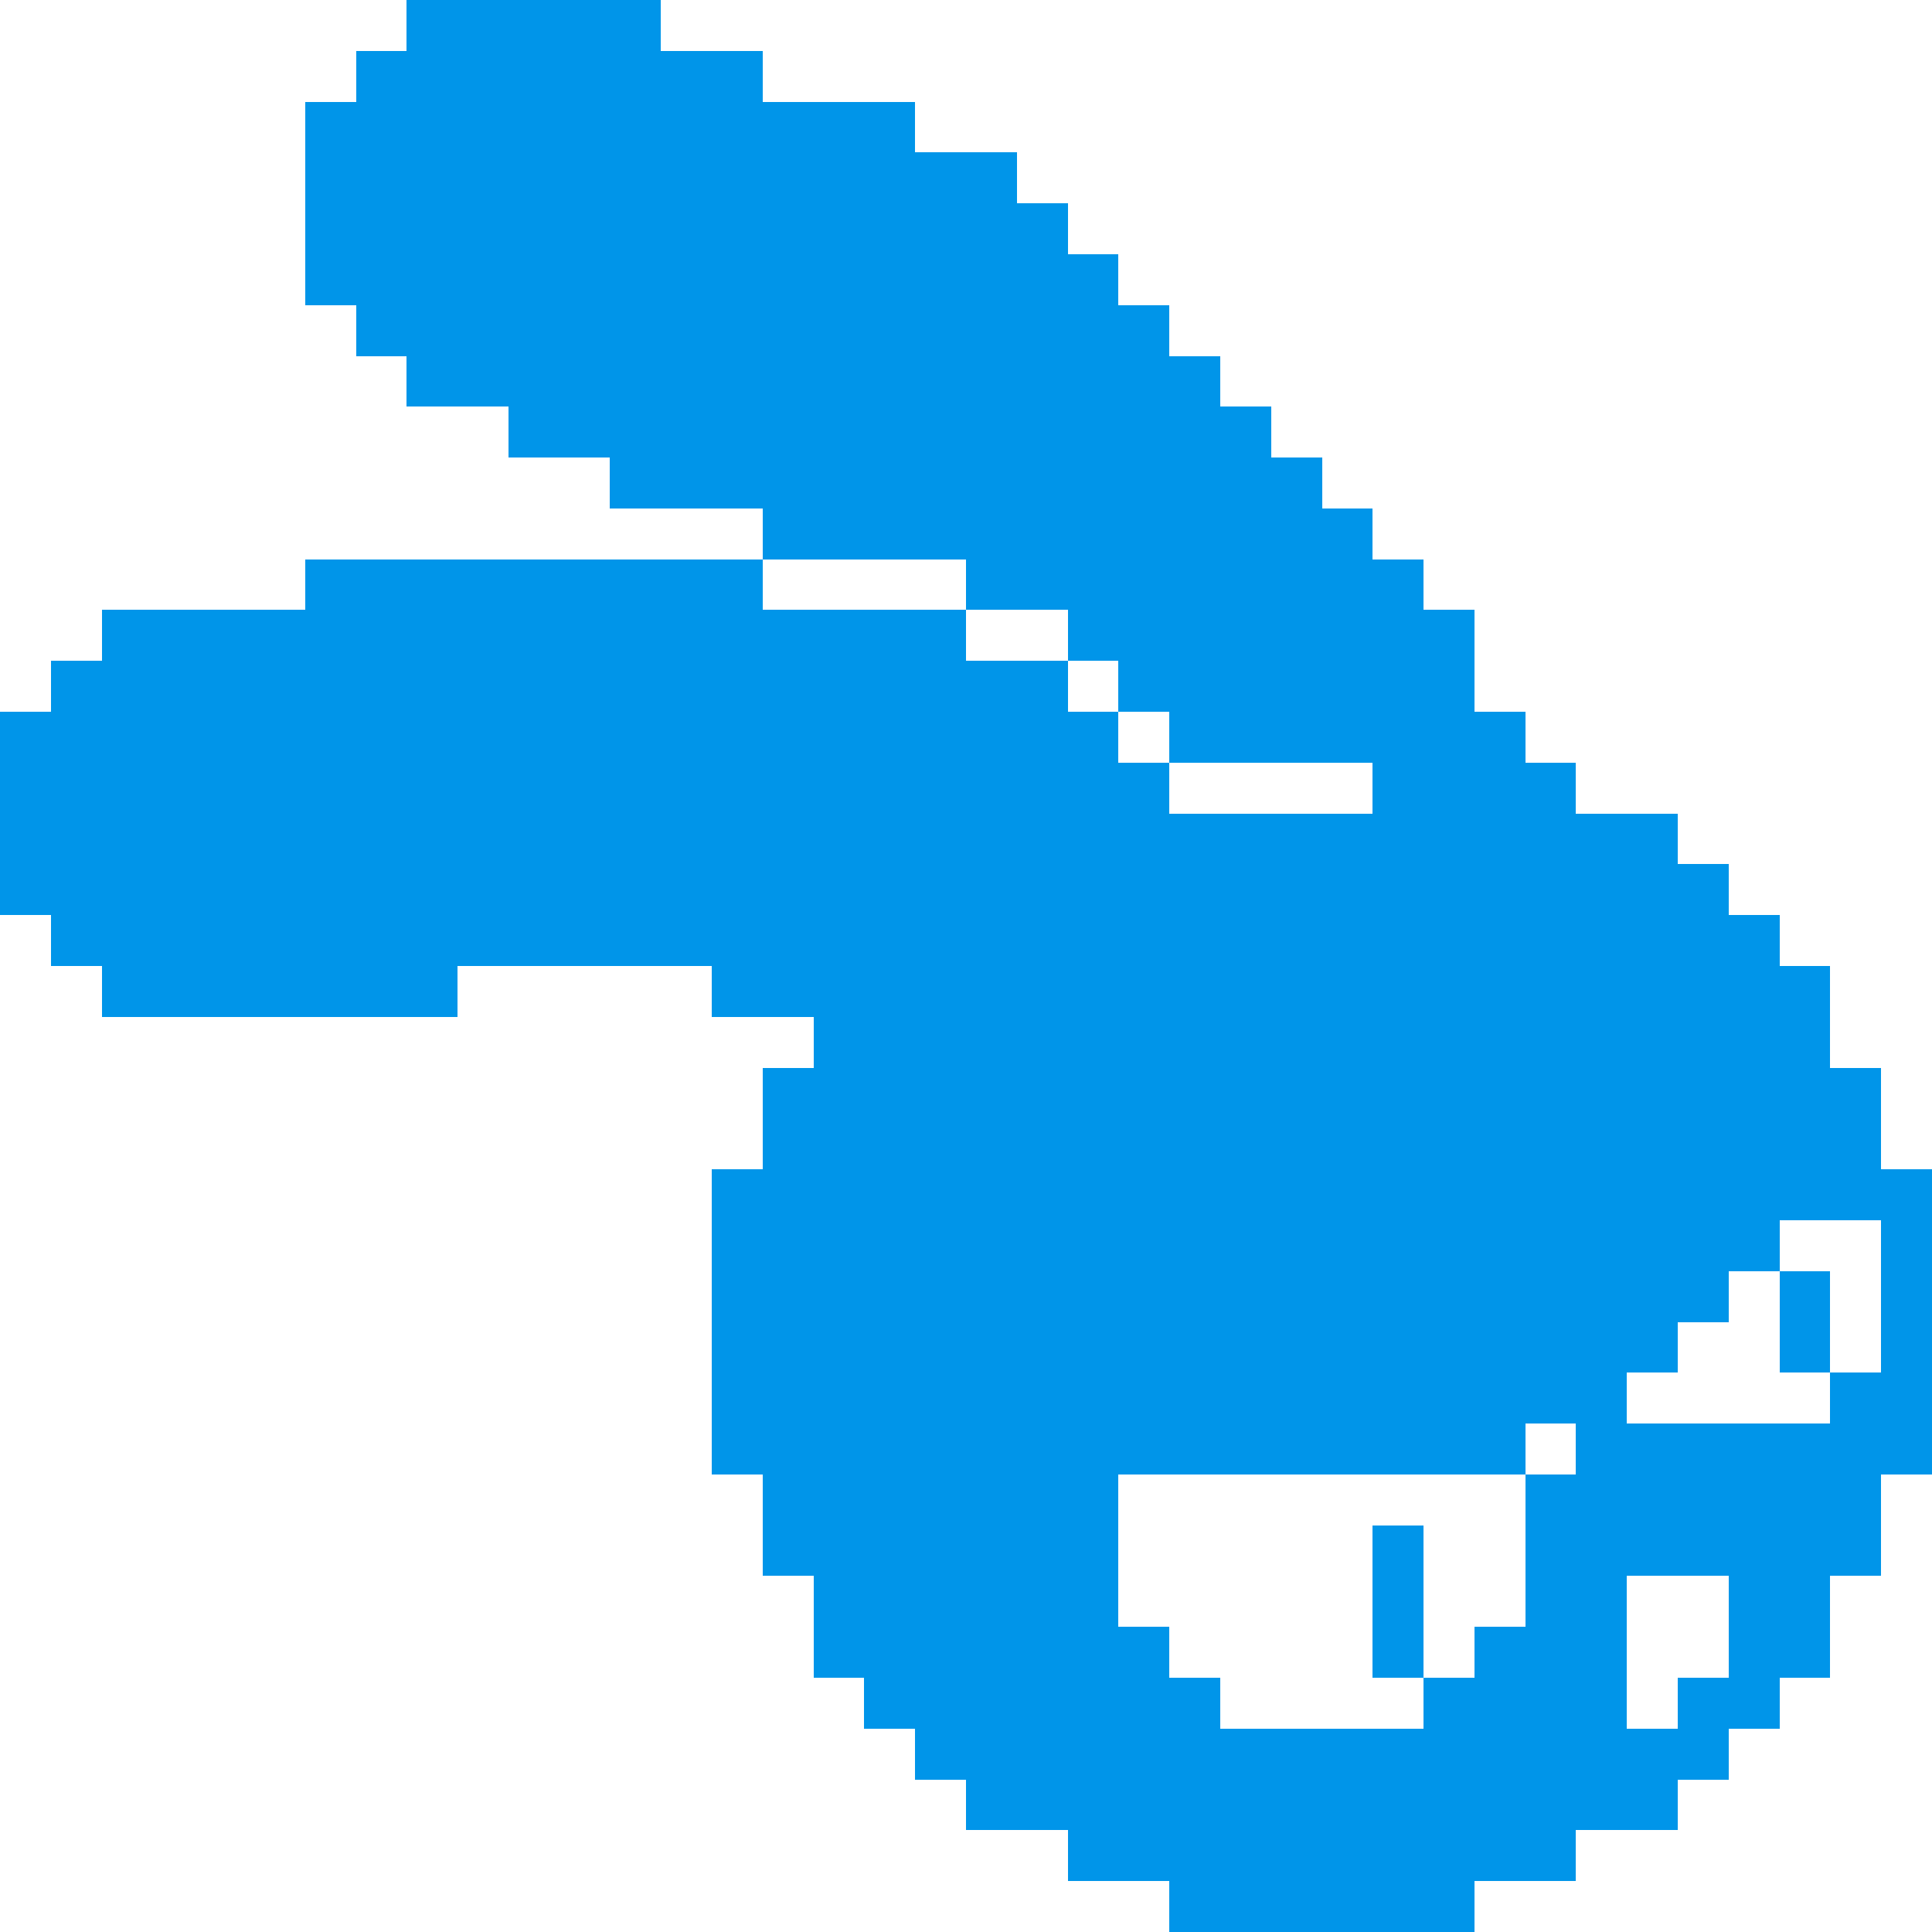 <?xml version="1.0" encoding="UTF-8" ?>
<svg version="1.1" width="38" height="38" xmlns="http://www.w3.org/2000/svg" shape-rendering="crispEdges">
<rect x="8" y="0" width="1" height="1" fill="#0095E9" />
<rect x="9" y="0" width="1" height="1" fill="#0095E9" />
<rect x="10" y="0" width="1" height="1" fill="#0095E9" />
<rect x="11" y="0" width="1" height="1" fill="#0095E9" />
<rect x="12" y="0" width="1" height="1" fill="#0095E9" />
<rect x="7" y="1" width="1" height="1" fill="#0095E9" />
<rect x="8" y="1" width="1" height="1" fill="#0095E9" />
<rect x="9" y="1" width="1" height="1" fill="#0095E9" />
<rect x="10" y="1" width="1" height="1" fill="#0095E9" />
<rect x="11" y="1" width="1" height="1" fill="#0095E9" />
<rect x="12" y="1" width="1" height="1" fill="#0095E9" />
<rect x="13" y="1" width="1" height="1" fill="#0095E9" />
<rect x="14" y="1" width="1" height="1" fill="#0095E9" />
<rect x="6" y="2" width="1" height="1" fill="#0095E9" />
<rect x="7" y="2" width="1" height="1" fill="#0095E9" />
<rect x="8" y="2" width="1" height="1" fill="#0095E9" />
<rect x="9" y="2" width="1" height="1" fill="#0095E9" />
<rect x="10" y="2" width="1" height="1" fill="#0095E9" />
<rect x="11" y="2" width="1" height="1" fill="#0095E9" />
<rect x="12" y="2" width="1" height="1" fill="#0095E9" />
<rect x="13" y="2" width="1" height="1" fill="#0095E9" />
<rect x="14" y="2" width="1" height="1" fill="#0095E9" />
<rect x="15" y="2" width="1" height="1" fill="#0095E9" />
<rect x="16" y="2" width="1" height="1" fill="#0095E9" />
<rect x="17" y="2" width="1" height="1" fill="#0095E9" />
<rect x="6" y="3" width="1" height="1" fill="#0095E9" />
<rect x="7" y="3" width="1" height="1" fill="#0095E9" />
<rect x="8" y="3" width="1" height="1" fill="#0095E9" />
<rect x="9" y="3" width="1" height="1" fill="#0095E9" />
<rect x="10" y="3" width="1" height="1" fill="#0095E9" />
<rect x="11" y="3" width="1" height="1" fill="#0095E9" />
<rect x="12" y="3" width="1" height="1" fill="#0095E9" />
<rect x="13" y="3" width="1" height="1" fill="#0095E9" />
<rect x="14" y="3" width="1" height="1" fill="#0095E9" />
<rect x="15" y="3" width="1" height="1" fill="#0095E9" />
<rect x="16" y="3" width="1" height="1" fill="#0095E9" />
<rect x="17" y="3" width="1" height="1" fill="#0095E9" />
<rect x="18" y="3" width="1" height="1" fill="#0095E9" />
<rect x="19" y="3" width="1" height="1" fill="#0095E9" />
<rect x="6" y="4" width="1" height="1" fill="#0095E9" />
<rect x="7" y="4" width="1" height="1" fill="#0095E9" />
<rect x="8" y="4" width="1" height="1" fill="#0095E9" />
<rect x="9" y="4" width="1" height="1" fill="#0095E9" />
<rect x="10" y="4" width="1" height="1" fill="#0095E9" />
<rect x="11" y="4" width="1" height="1" fill="#0095E9" />
<rect x="12" y="4" width="1" height="1" fill="#0095E9" />
<rect x="13" y="4" width="1" height="1" fill="#0095E9" />
<rect x="14" y="4" width="1" height="1" fill="#0095E9" />
<rect x="15" y="4" width="1" height="1" fill="#0095E9" />
<rect x="16" y="4" width="1" height="1" fill="#0095E9" />
<rect x="17" y="4" width="1" height="1" fill="#0095E9" />
<rect x="18" y="4" width="1" height="1" fill="#0095E9" />
<rect x="19" y="4" width="1" height="1" fill="#0095E9" />
<rect x="20" y="4" width="1" height="1" fill="#0095E9" />
<rect x="6" y="5" width="1" height="1" fill="#0095E9" />
<rect x="7" y="5" width="1" height="1" fill="#0095E9" />
<rect x="8" y="5" width="1" height="1" fill="#0095E9" />
<rect x="9" y="5" width="1" height="1" fill="#0095E9" />
<rect x="10" y="5" width="1" height="1" fill="#0095E9" />
<rect x="11" y="5" width="1" height="1" fill="#0095E9" />
<rect x="12" y="5" width="1" height="1" fill="#0095E9" />
<rect x="13" y="5" width="1" height="1" fill="#0095E9" />
<rect x="14" y="5" width="1" height="1" fill="#0095E9" />
<rect x="15" y="5" width="1" height="1" fill="#0095E9" />
<rect x="16" y="5" width="1" height="1" fill="#0095E9" />
<rect x="17" y="5" width="1" height="1" fill="#0095E9" />
<rect x="18" y="5" width="1" height="1" fill="#0095E9" />
<rect x="19" y="5" width="1" height="1" fill="#0095E9" />
<rect x="20" y="5" width="1" height="1" fill="#0095E9" />
<rect x="21" y="5" width="1" height="1" fill="#0095E9" />
<rect x="7" y="6" width="1" height="1" fill="#0095E9" />
<rect x="8" y="6" width="1" height="1" fill="#0095E9" />
<rect x="9" y="6" width="1" height="1" fill="#0095E9" />
<rect x="10" y="6" width="1" height="1" fill="#0095E9" />
<rect x="11" y="6" width="1" height="1" fill="#0095E9" />
<rect x="12" y="6" width="1" height="1" fill="#0095E9" />
<rect x="13" y="6" width="1" height="1" fill="#0095E9" />
<rect x="14" y="6" width="1" height="1" fill="#0095E9" />
<rect x="15" y="6" width="1" height="1" fill="#0095E9" />
<rect x="16" y="6" width="1" height="1" fill="#0095E9" />
<rect x="17" y="6" width="1" height="1" fill="#0095E9" />
<rect x="18" y="6" width="1" height="1" fill="#0095E9" />
<rect x="19" y="6" width="1" height="1" fill="#0095E9" />
<rect x="20" y="6" width="1" height="1" fill="#0095E9" />
<rect x="21" y="6" width="1" height="1" fill="#0095E9" />
<rect x="22" y="6" width="1" height="1" fill="#0095E9" />
<rect x="8" y="7" width="1" height="1" fill="#0095E9" />
<rect x="9" y="7" width="1" height="1" fill="#0095E9" />
<rect x="10" y="7" width="1" height="1" fill="#0095E9" />
<rect x="11" y="7" width="1" height="1" fill="#0095E9" />
<rect x="12" y="7" width="1" height="1" fill="#0095E9" />
<rect x="13" y="7" width="1" height="1" fill="#0095E9" />
<rect x="14" y="7" width="1" height="1" fill="#0095E9" />
<rect x="15" y="7" width="1" height="1" fill="#0095E9" />
<rect x="16" y="7" width="1" height="1" fill="#0095E9" />
<rect x="17" y="7" width="1" height="1" fill="#0095E9" />
<rect x="18" y="7" width="1" height="1" fill="#0095E9" />
<rect x="19" y="7" width="1" height="1" fill="#0095E9" />
<rect x="20" y="7" width="1" height="1" fill="#0095E9" />
<rect x="21" y="7" width="1" height="1" fill="#0095E9" />
<rect x="22" y="7" width="1" height="1" fill="#0095E9" />
<rect x="23" y="7" width="1" height="1" fill="#0095E9" />
<rect x="10" y="8" width="1" height="1" fill="#0095E9" />
<rect x="11" y="8" width="1" height="1" fill="#0095E9" />
<rect x="12" y="8" width="1" height="1" fill="#0095E9" />
<rect x="13" y="8" width="1" height="1" fill="#0095E9" />
<rect x="14" y="8" width="1" height="1" fill="#0095E9" />
<rect x="15" y="8" width="1" height="1" fill="#0095E9" />
<rect x="16" y="8" width="1" height="1" fill="#0095E9" />
<rect x="17" y="8" width="1" height="1" fill="#0095E9" />
<rect x="18" y="8" width="1" height="1" fill="#0095E9" />
<rect x="19" y="8" width="1" height="1" fill="#0095E9" />
<rect x="20" y="8" width="1" height="1" fill="#0095E9" />
<rect x="21" y="8" width="1" height="1" fill="#0095E9" />
<rect x="22" y="8" width="1" height="1" fill="#0095E9" />
<rect x="23" y="8" width="1" height="1" fill="#0095E9" />
<rect x="24" y="8" width="1" height="1" fill="#0095E9" />
<rect x="12" y="9" width="1" height="1" fill="#0095E9" />
<rect x="13" y="9" width="1" height="1" fill="#0095E9" />
<rect x="14" y="9" width="1" height="1" fill="#0095E9" />
<rect x="15" y="9" width="1" height="1" fill="#0095E9" />
<rect x="16" y="9" width="1" height="1" fill="#0095E9" />
<rect x="17" y="9" width="1" height="1" fill="#0095E9" />
<rect x="18" y="9" width="1" height="1" fill="#0095E9" />
<rect x="19" y="9" width="1" height="1" fill="#0095E9" />
<rect x="20" y="9" width="1" height="1" fill="#0095E9" />
<rect x="21" y="9" width="1" height="1" fill="#0095E9" />
<rect x="22" y="9" width="1" height="1" fill="#0095E9" />
<rect x="23" y="9" width="1" height="1" fill="#0095E9" />
<rect x="24" y="9" width="1" height="1" fill="#0095E9" />
<rect x="25" y="9" width="1" height="1" fill="#0095E9" />
<rect x="15" y="10" width="1" height="1" fill="#0095E9" />
<rect x="16" y="10" width="1" height="1" fill="#0095E9" />
<rect x="17" y="10" width="1" height="1" fill="#0095E9" />
<rect x="18" y="10" width="1" height="1" fill="#0095E9" />
<rect x="19" y="10" width="1" height="1" fill="#0095E9" />
<rect x="20" y="10" width="1" height="1" fill="#0095E9" />
<rect x="21" y="10" width="1" height="1" fill="#0095E9" />
<rect x="22" y="10" width="1" height="1" fill="#0095E9" />
<rect x="23" y="10" width="1" height="1" fill="#0095E9" />
<rect x="24" y="10" width="1" height="1" fill="#0095E9" />
<rect x="25" y="10" width="1" height="1" fill="#0095E9" />
<rect x="26" y="10" width="1" height="1" fill="#0095E9" />
<rect x="6" y="11" width="1" height="1" fill="#0095E9" />
<rect x="7" y="11" width="1" height="1" fill="#0095E9" />
<rect x="8" y="11" width="1" height="1" fill="#0095E9" />
<rect x="9" y="11" width="1" height="1" fill="#0095E9" />
<rect x="10" y="11" width="1" height="1" fill="#0095E9" />
<rect x="11" y="11" width="1" height="1" fill="#0095E9" />
<rect x="12" y="11" width="1" height="1" fill="#0095E9" />
<rect x="13" y="11" width="1" height="1" fill="#0095E9" />
<rect x="14" y="11" width="1" height="1" fill="#0095E9" />
<rect x="19" y="11" width="1" height="1" fill="#0095E9" />
<rect x="20" y="11" width="1" height="1" fill="#0095E9" />
<rect x="21" y="11" width="1" height="1" fill="#0095E9" />
<rect x="22" y="11" width="1" height="1" fill="#0095E9" />
<rect x="23" y="11" width="1" height="1" fill="#0095E9" />
<rect x="24" y="11" width="1" height="1" fill="#0095E9" />
<rect x="25" y="11" width="1" height="1" fill="#0095E9" />
<rect x="26" y="11" width="1" height="1" fill="#0095E9" />
<rect x="27" y="11" width="1" height="1" fill="#0095E9" />
<rect x="2" y="12" width="1" height="1" fill="#0095E9" />
<rect x="3" y="12" width="1" height="1" fill="#0095E9" />
<rect x="4" y="12" width="1" height="1" fill="#0095E9" />
<rect x="5" y="12" width="1" height="1" fill="#0095E9" />
<rect x="6" y="12" width="1" height="1" fill="#0095E9" />
<rect x="7" y="12" width="1" height="1" fill="#0095E9" />
<rect x="8" y="12" width="1" height="1" fill="#0095E9" />
<rect x="9" y="12" width="1" height="1" fill="#0095E9" />
<rect x="10" y="12" width="1" height="1" fill="#0095E9" />
<rect x="11" y="12" width="1" height="1" fill="#0095E9" />
<rect x="12" y="12" width="1" height="1" fill="#0095E9" />
<rect x="13" y="12" width="1" height="1" fill="#0095E9" />
<rect x="14" y="12" width="1" height="1" fill="#0095E9" />
<rect x="15" y="12" width="1" height="1" fill="#0095E9" />
<rect x="16" y="12" width="1" height="1" fill="#0095E9" />
<rect x="17" y="12" width="1" height="1" fill="#0095E9" />
<rect x="18" y="12" width="1" height="1" fill="#0095E9" />
<rect x="21" y="12" width="1" height="1" fill="#0095E9" />
<rect x="22" y="12" width="1" height="1" fill="#0095E9" />
<rect x="23" y="12" width="1" height="1" fill="#0095E9" />
<rect x="24" y="12" width="1" height="1" fill="#0095E9" />
<rect x="25" y="12" width="1" height="1" fill="#0095E9" />
<rect x="26" y="12" width="1" height="1" fill="#0095E9" />
<rect x="27" y="12" width="1" height="1" fill="#0095E9" />
<rect x="28" y="12" width="1" height="1" fill="#0095E9" />
<rect x="1" y="13" width="1" height="1" fill="#0095E9" />
<rect x="2" y="13" width="1" height="1" fill="#0095E9" />
<rect x="3" y="13" width="1" height="1" fill="#0095E9" />
<rect x="4" y="13" width="1" height="1" fill="#0095E9" />
<rect x="5" y="13" width="1" height="1" fill="#0095E9" />
<rect x="6" y="13" width="1" height="1" fill="#0095E9" />
<rect x="7" y="13" width="1" height="1" fill="#0095E9" />
<rect x="8" y="13" width="1" height="1" fill="#0095E9" />
<rect x="9" y="13" width="1" height="1" fill="#0095E9" />
<rect x="10" y="13" width="1" height="1" fill="#0095E9" />
<rect x="11" y="13" width="1" height="1" fill="#0095E9" />
<rect x="12" y="13" width="1" height="1" fill="#0095E9" />
<rect x="13" y="13" width="1" height="1" fill="#0095E9" />
<rect x="14" y="13" width="1" height="1" fill="#0095E9" />
<rect x="15" y="13" width="1" height="1" fill="#0095E9" />
<rect x="16" y="13" width="1" height="1" fill="#0095E9" />
<rect x="17" y="13" width="1" height="1" fill="#0095E9" />
<rect x="18" y="13" width="1" height="1" fill="#0095E9" />
<rect x="19" y="13" width="1" height="1" fill="#0095E9" />
<rect x="20" y="13" width="1" height="1" fill="#0095E9" />
<rect x="22" y="13" width="1" height="1" fill="#0095E9" />
<rect x="23" y="13" width="1" height="1" fill="#0095E9" />
<rect x="24" y="13" width="1" height="1" fill="#0095E9" />
<rect x="25" y="13" width="1" height="1" fill="#0095E9" />
<rect x="26" y="13" width="1" height="1" fill="#0095E9" />
<rect x="27" y="13" width="1" height="1" fill="#0095E9" />
<rect x="28" y="13" width="1" height="1" fill="#0095E9" />
<rect x="0" y="14" width="1" height="1" fill="#0095E9" />
<rect x="1" y="14" width="1" height="1" fill="#0095E9" />
<rect x="2" y="14" width="1" height="1" fill="#0095E9" />
<rect x="3" y="14" width="1" height="1" fill="#0095E9" />
<rect x="4" y="14" width="1" height="1" fill="#0095E9" />
<rect x="5" y="14" width="1" height="1" fill="#0095E9" />
<rect x="6" y="14" width="1" height="1" fill="#0095E9" />
<rect x="7" y="14" width="1" height="1" fill="#0095E9" />
<rect x="8" y="14" width="1" height="1" fill="#0095E9" />
<rect x="9" y="14" width="1" height="1" fill="#0095E9" />
<rect x="10" y="14" width="1" height="1" fill="#0095E9" />
<rect x="11" y="14" width="1" height="1" fill="#0095E9" />
<rect x="12" y="14" width="1" height="1" fill="#0095E9" />
<rect x="13" y="14" width="1" height="1" fill="#0095E9" />
<rect x="14" y="14" width="1" height="1" fill="#0095E9" />
<rect x="15" y="14" width="1" height="1" fill="#0095E9" />
<rect x="16" y="14" width="1" height="1" fill="#0095E9" />
<rect x="17" y="14" width="1" height="1" fill="#0095E9" />
<rect x="18" y="14" width="1" height="1" fill="#0095E9" />
<rect x="19" y="14" width="1" height="1" fill="#0095E9" />
<rect x="20" y="14" width="1" height="1" fill="#0095E9" />
<rect x="21" y="14" width="1" height="1" fill="#0095E9" />
<rect x="23" y="14" width="1" height="1" fill="#0095E9" />
<rect x="24" y="14" width="1" height="1" fill="#0095E9" />
<rect x="25" y="14" width="1" height="1" fill="#0095E9" />
<rect x="26" y="14" width="1" height="1" fill="#0095E9" />
<rect x="27" y="14" width="1" height="1" fill="#0095E9" />
<rect x="28" y="14" width="1" height="1" fill="#0095E9" />
<rect x="29" y="14" width="1" height="1" fill="#0095E9" />
<rect x="0" y="15" width="1" height="1" fill="#0095E9" />
<rect x="1" y="15" width="1" height="1" fill="#0095E9" />
<rect x="2" y="15" width="1" height="1" fill="#0095E9" />
<rect x="3" y="15" width="1" height="1" fill="#0095E9" />
<rect x="4" y="15" width="1" height="1" fill="#0095E9" />
<rect x="5" y="15" width="1" height="1" fill="#0095E9" />
<rect x="6" y="15" width="1" height="1" fill="#0095E9" />
<rect x="7" y="15" width="1" height="1" fill="#0095E9" />
<rect x="8" y="15" width="1" height="1" fill="#0095E9" />
<rect x="9" y="15" width="1" height="1" fill="#0095E9" />
<rect x="10" y="15" width="1" height="1" fill="#0095E9" />
<rect x="11" y="15" width="1" height="1" fill="#0095E9" />
<rect x="12" y="15" width="1" height="1" fill="#0095E9" />
<rect x="13" y="15" width="1" height="1" fill="#0095E9" />
<rect x="14" y="15" width="1" height="1" fill="#0095E9" />
<rect x="15" y="15" width="1" height="1" fill="#0095E9" />
<rect x="16" y="15" width="1" height="1" fill="#0095E9" />
<rect x="17" y="15" width="1" height="1" fill="#0095E9" />
<rect x="18" y="15" width="1" height="1" fill="#0095E9" />
<rect x="19" y="15" width="1" height="1" fill="#0095E9" />
<rect x="20" y="15" width="1" height="1" fill="#0095E9" />
<rect x="21" y="15" width="1" height="1" fill="#0095E9" />
<rect x="22" y="15" width="1" height="1" fill="#0095E9" />
<rect x="27" y="15" width="1" height="1" fill="#0095E9" />
<rect x="28" y="15" width="1" height="1" fill="#0095E9" />
<rect x="29" y="15" width="1" height="1" fill="#0095E9" />
<rect x="30" y="15" width="1" height="1" fill="#0095E9" />
<rect x="0" y="16" width="1" height="1" fill="#0095E9" />
<rect x="1" y="16" width="1" height="1" fill="#0095E9" />
<rect x="2" y="16" width="1" height="1" fill="#0095E9" />
<rect x="3" y="16" width="1" height="1" fill="#0095E9" />
<rect x="4" y="16" width="1" height="1" fill="#0095E9" />
<rect x="5" y="16" width="1" height="1" fill="#0095E9" />
<rect x="6" y="16" width="1" height="1" fill="#0095E9" />
<rect x="7" y="16" width="1" height="1" fill="#0095E9" />
<rect x="8" y="16" width="1" height="1" fill="#0095E9" />
<rect x="9" y="16" width="1" height="1" fill="#0095E9" />
<rect x="10" y="16" width="1" height="1" fill="#0095E9" />
<rect x="11" y="16" width="1" height="1" fill="#0095E9" />
<rect x="12" y="16" width="1" height="1" fill="#0095E9" />
<rect x="13" y="16" width="1" height="1" fill="#0095E9" />
<rect x="14" y="16" width="1" height="1" fill="#0095E9" />
<rect x="15" y="16" width="1" height="1" fill="#0095E9" />
<rect x="16" y="16" width="1" height="1" fill="#0095E9" />
<rect x="17" y="16" width="1" height="1" fill="#0095E9" />
<rect x="18" y="16" width="1" height="1" fill="#0095E9" />
<rect x="19" y="16" width="1" height="1" fill="#0095E9" />
<rect x="20" y="16" width="1" height="1" fill="#0095E9" />
<rect x="21" y="16" width="1" height="1" fill="#0095E9" />
<rect x="22" y="16" width="1" height="1" fill="#0095E9" />
<rect x="23" y="16" width="1" height="1" fill="#0095E9" />
<rect x="24" y="16" width="1" height="1" fill="#0095E9" />
<rect x="25" y="16" width="1" height="1" fill="#0095E9" />
<rect x="26" y="16" width="1" height="1" fill="#0095E9" />
<rect x="27" y="16" width="1" height="1" fill="#0095E9" />
<rect x="28" y="16" width="1" height="1" fill="#0095E9" />
<rect x="29" y="16" width="1" height="1" fill="#0095E9" />
<rect x="30" y="16" width="1" height="1" fill="#0095E9" />
<rect x="31" y="16" width="1" height="1" fill="#0095E9" />
<rect x="32" y="16" width="1" height="1" fill="#0095E9" />
<rect x="0" y="17" width="1" height="1" fill="#0095E9" />
<rect x="1" y="17" width="1" height="1" fill="#0095E9" />
<rect x="2" y="17" width="1" height="1" fill="#0095E9" />
<rect x="3" y="17" width="1" height="1" fill="#0095E9" />
<rect x="4" y="17" width="1" height="1" fill="#0095E9" />
<rect x="5" y="17" width="1" height="1" fill="#0095E9" />
<rect x="6" y="17" width="1" height="1" fill="#0095E9" />
<rect x="7" y="17" width="1" height="1" fill="#0095E9" />
<rect x="8" y="17" width="1" height="1" fill="#0095E9" />
<rect x="9" y="17" width="1" height="1" fill="#0095E9" />
<rect x="10" y="17" width="1" height="1" fill="#0095E9" />
<rect x="11" y="17" width="1" height="1" fill="#0095E9" />
<rect x="12" y="17" width="1" height="1" fill="#0095E9" />
<rect x="13" y="17" width="1" height="1" fill="#0095E9" />
<rect x="14" y="17" width="1" height="1" fill="#0095E9" />
<rect x="15" y="17" width="1" height="1" fill="#0095E9" />
<rect x="16" y="17" width="1" height="1" fill="#0095E9" />
<rect x="17" y="17" width="1" height="1" fill="#0095E9" />
<rect x="18" y="17" width="1" height="1" fill="#0095E9" />
<rect x="19" y="17" width="1" height="1" fill="#0095E9" />
<rect x="20" y="17" width="1" height="1" fill="#0095E9" />
<rect x="21" y="17" width="1" height="1" fill="#0095E9" />
<rect x="22" y="17" width="1" height="1" fill="#0095E9" />
<rect x="23" y="17" width="1" height="1" fill="#0095E9" />
<rect x="24" y="17" width="1" height="1" fill="#0095E9" />
<rect x="25" y="17" width="1" height="1" fill="#0095E9" />
<rect x="26" y="17" width="1" height="1" fill="#0095E9" />
<rect x="27" y="17" width="1" height="1" fill="#0095E9" />
<rect x="28" y="17" width="1" height="1" fill="#0095E9" />
<rect x="29" y="17" width="1" height="1" fill="#0095E9" />
<rect x="30" y="17" width="1" height="1" fill="#0095E9" />
<rect x="31" y="17" width="1" height="1" fill="#0095E9" />
<rect x="32" y="17" width="1" height="1" fill="#0095E9" />
<rect x="33" y="17" width="1" height="1" fill="#0095E9" />
<rect x="1" y="18" width="1" height="1" fill="#0095E9" />
<rect x="2" y="18" width="1" height="1" fill="#0095E9" />
<rect x="3" y="18" width="1" height="1" fill="#0095E9" />
<rect x="4" y="18" width="1" height="1" fill="#0095E9" />
<rect x="5" y="18" width="1" height="1" fill="#0095E9" />
<rect x="6" y="18" width="1" height="1" fill="#0095E9" />
<rect x="7" y="18" width="1" height="1" fill="#0095E9" />
<rect x="8" y="18" width="1" height="1" fill="#0095E9" />
<rect x="9" y="18" width="1" height="1" fill="#0095E9" />
<rect x="10" y="18" width="1" height="1" fill="#0095E9" />
<rect x="11" y="18" width="1" height="1" fill="#0095E9" />
<rect x="12" y="18" width="1" height="1" fill="#0095E9" />
<rect x="13" y="18" width="1" height="1" fill="#0095E9" />
<rect x="14" y="18" width="1" height="1" fill="#0095E9" />
<rect x="15" y="18" width="1" height="1" fill="#0095E9" />
<rect x="16" y="18" width="1" height="1" fill="#0095E9" />
<rect x="17" y="18" width="1" height="1" fill="#0095E9" />
<rect x="18" y="18" width="1" height="1" fill="#0095E9" />
<rect x="19" y="18" width="1" height="1" fill="#0095E9" />
<rect x="20" y="18" width="1" height="1" fill="#0095E9" />
<rect x="21" y="18" width="1" height="1" fill="#0095E9" />
<rect x="22" y="18" width="1" height="1" fill="#0095E9" />
<rect x="23" y="18" width="1" height="1" fill="#0095E9" />
<rect x="24" y="18" width="1" height="1" fill="#0095E9" />
<rect x="25" y="18" width="1" height="1" fill="#0095E9" />
<rect x="26" y="18" width="1" height="1" fill="#0095E9" />
<rect x="27" y="18" width="1" height="1" fill="#0095E9" />
<rect x="28" y="18" width="1" height="1" fill="#0095E9" />
<rect x="29" y="18" width="1" height="1" fill="#0095E9" />
<rect x="30" y="18" width="1" height="1" fill="#0095E9" />
<rect x="31" y="18" width="1" height="1" fill="#0095E9" />
<rect x="32" y="18" width="1" height="1" fill="#0095E9" />
<rect x="33" y="18" width="1" height="1" fill="#0095E9" />
<rect x="34" y="18" width="1" height="1" fill="#0095E9" />
<rect x="2" y="19" width="1" height="1" fill="#0095E9" />
<rect x="3" y="19" width="1" height="1" fill="#0095E9" />
<rect x="4" y="19" width="1" height="1" fill="#0095E9" />
<rect x="5" y="19" width="1" height="1" fill="#0095E9" />
<rect x="6" y="19" width="1" height="1" fill="#0095E9" />
<rect x="7" y="19" width="1" height="1" fill="#0095E9" />
<rect x="8" y="19" width="1" height="1" fill="#0095E9" />
<rect x="14" y="19" width="1" height="1" fill="#0095E9" />
<rect x="15" y="19" width="1" height="1" fill="#0095E9" />
<rect x="16" y="19" width="1" height="1" fill="#0095E9" />
<rect x="17" y="19" width="1" height="1" fill="#0095E9" />
<rect x="18" y="19" width="1" height="1" fill="#0095E9" />
<rect x="19" y="19" width="1" height="1" fill="#0095E9" />
<rect x="20" y="19" width="1" height="1" fill="#0095E9" />
<rect x="21" y="19" width="1" height="1" fill="#0095E9" />
<rect x="22" y="19" width="1" height="1" fill="#0095E9" />
<rect x="23" y="19" width="1" height="1" fill="#0095E9" />
<rect x="24" y="19" width="1" height="1" fill="#0095E9" />
<rect x="25" y="19" width="1" height="1" fill="#0095E9" />
<rect x="26" y="19" width="1" height="1" fill="#0095E9" />
<rect x="27" y="19" width="1" height="1" fill="#0095E9" />
<rect x="28" y="19" width="1" height="1" fill="#0095E9" />
<rect x="29" y="19" width="1" height="1" fill="#0095E9" />
<rect x="30" y="19" width="1" height="1" fill="#0095E9" />
<rect x="31" y="19" width="1" height="1" fill="#0095E9" />
<rect x="32" y="19" width="1" height="1" fill="#0095E9" />
<rect x="33" y="19" width="1" height="1" fill="#0095E9" />
<rect x="34" y="19" width="1" height="1" fill="#0095E9" />
<rect x="35" y="19" width="1" height="1" fill="#0095E9" />
<rect x="16" y="20" width="1" height="1" fill="#0095E9" />
<rect x="17" y="20" width="1" height="1" fill="#0095E9" />
<rect x="18" y="20" width="1" height="1" fill="#0095E9" />
<rect x="19" y="20" width="1" height="1" fill="#0095E9" />
<rect x="20" y="20" width="1" height="1" fill="#0095E9" />
<rect x="21" y="20" width="1" height="1" fill="#0095E9" />
<rect x="22" y="20" width="1" height="1" fill="#0095E9" />
<rect x="23" y="20" width="1" height="1" fill="#0095E9" />
<rect x="24" y="20" width="1" height="1" fill="#0095E9" />
<rect x="25" y="20" width="1" height="1" fill="#0095E9" />
<rect x="26" y="20" width="1" height="1" fill="#0095E9" />
<rect x="27" y="20" width="1" height="1" fill="#0095E9" />
<rect x="28" y="20" width="1" height="1" fill="#0095E9" />
<rect x="29" y="20" width="1" height="1" fill="#0095E9" />
<rect x="30" y="20" width="1" height="1" fill="#0095E9" />
<rect x="31" y="20" width="1" height="1" fill="#0095E9" />
<rect x="32" y="20" width="1" height="1" fill="#0095E9" />
<rect x="33" y="20" width="1" height="1" fill="#0095E9" />
<rect x="34" y="20" width="1" height="1" fill="#0095E9" />
<rect x="35" y="20" width="1" height="1" fill="#0095E9" />
<rect x="15" y="21" width="1" height="1" fill="#0095E9" />
<rect x="16" y="21" width="1" height="1" fill="#0095E9" />
<rect x="17" y="21" width="1" height="1" fill="#0095E9" />
<rect x="18" y="21" width="1" height="1" fill="#0095E9" />
<rect x="19" y="21" width="1" height="1" fill="#0095E9" />
<rect x="20" y="21" width="1" height="1" fill="#0095E9" />
<rect x="21" y="21" width="1" height="1" fill="#0095E9" />
<rect x="22" y="21" width="1" height="1" fill="#0095E9" />
<rect x="23" y="21" width="1" height="1" fill="#0095E9" />
<rect x="24" y="21" width="1" height="1" fill="#0095E9" />
<rect x="25" y="21" width="1" height="1" fill="#0095E9" />
<rect x="26" y="21" width="1" height="1" fill="#0095E9" />
<rect x="27" y="21" width="1" height="1" fill="#0095E9" />
<rect x="28" y="21" width="1" height="1" fill="#0095E9" />
<rect x="29" y="21" width="1" height="1" fill="#0095E9" />
<rect x="30" y="21" width="1" height="1" fill="#0095E9" />
<rect x="31" y="21" width="1" height="1" fill="#0095E9" />
<rect x="32" y="21" width="1" height="1" fill="#0095E9" />
<rect x="33" y="21" width="1" height="1" fill="#0095E9" />
<rect x="34" y="21" width="1" height="1" fill="#0095E9" />
<rect x="35" y="21" width="1" height="1" fill="#0095E9" />
<rect x="36" y="21" width="1" height="1" fill="#0095E9" />
<rect x="15" y="22" width="1" height="1" fill="#0095E9" />
<rect x="16" y="22" width="1" height="1" fill="#0095E9" />
<rect x="17" y="22" width="1" height="1" fill="#0095E9" />
<rect x="18" y="22" width="1" height="1" fill="#0095E9" />
<rect x="19" y="22" width="1" height="1" fill="#0095E9" />
<rect x="20" y="22" width="1" height="1" fill="#0095E9" />
<rect x="21" y="22" width="1" height="1" fill="#0095E9" />
<rect x="22" y="22" width="1" height="1" fill="#0095E9" />
<rect x="23" y="22" width="1" height="1" fill="#0095E9" />
<rect x="24" y="22" width="1" height="1" fill="#0095E9" />
<rect x="25" y="22" width="1" height="1" fill="#0095E9" />
<rect x="26" y="22" width="1" height="1" fill="#0095E9" />
<rect x="27" y="22" width="1" height="1" fill="#0095E9" />
<rect x="28" y="22" width="1" height="1" fill="#0095E9" />
<rect x="29" y="22" width="1" height="1" fill="#0095E9" />
<rect x="30" y="22" width="1" height="1" fill="#0095E9" />
<rect x="31" y="22" width="1" height="1" fill="#0095E9" />
<rect x="32" y="22" width="1" height="1" fill="#0095E9" />
<rect x="33" y="22" width="1" height="1" fill="#0095E9" />
<rect x="34" y="22" width="1" height="1" fill="#0095E9" />
<rect x="35" y="22" width="1" height="1" fill="#0095E9" />
<rect x="36" y="22" width="1" height="1" fill="#0095E9" />
<rect x="14" y="23" width="1" height="1" fill="#0095E9" />
<rect x="15" y="23" width="1" height="1" fill="#0095E9" />
<rect x="16" y="23" width="1" height="1" fill="#0095E9" />
<rect x="17" y="23" width="1" height="1" fill="#0095E9" />
<rect x="18" y="23" width="1" height="1" fill="#0095E9" />
<rect x="19" y="23" width="1" height="1" fill="#0095E9" />
<rect x="20" y="23" width="1" height="1" fill="#0095E9" />
<rect x="21" y="23" width="1" height="1" fill="#0095E9" />
<rect x="22" y="23" width="1" height="1" fill="#0095E9" />
<rect x="23" y="23" width="1" height="1" fill="#0095E9" />
<rect x="24" y="23" width="1" height="1" fill="#0095E9" />
<rect x="25" y="23" width="1" height="1" fill="#0095E9" />
<rect x="26" y="23" width="1" height="1" fill="#0095E9" />
<rect x="27" y="23" width="1" height="1" fill="#0095E9" />
<rect x="28" y="23" width="1" height="1" fill="#0095E9" />
<rect x="29" y="23" width="1" height="1" fill="#0095E9" />
<rect x="30" y="23" width="1" height="1" fill="#0095E9" />
<rect x="31" y="23" width="1" height="1" fill="#0095E9" />
<rect x="32" y="23" width="1" height="1" fill="#0095E9" />
<rect x="33" y="23" width="1" height="1" fill="#0095E9" />
<rect x="34" y="23" width="1" height="1" fill="#0095E9" />
<rect x="35" y="23" width="1" height="1" fill="#0095E9" />
<rect x="36" y="23" width="1" height="1" fill="#0095E9" />
<rect x="37" y="23" width="1" height="1" fill="#0095E9" />
<rect x="14" y="24" width="1" height="1" fill="#0095E9" />
<rect x="15" y="24" width="1" height="1" fill="#0095E9" />
<rect x="16" y="24" width="1" height="1" fill="#0095E9" />
<rect x="17" y="24" width="1" height="1" fill="#0095E9" />
<rect x="18" y="24" width="1" height="1" fill="#0095E9" />
<rect x="19" y="24" width="1" height="1" fill="#0095E9" />
<rect x="20" y="24" width="1" height="1" fill="#0095E9" />
<rect x="21" y="24" width="1" height="1" fill="#0095E9" />
<rect x="22" y="24" width="1" height="1" fill="#0095E9" />
<rect x="23" y="24" width="1" height="1" fill="#0095E9" />
<rect x="24" y="24" width="1" height="1" fill="#0095E9" />
<rect x="25" y="24" width="1" height="1" fill="#0095E9" />
<rect x="26" y="24" width="1" height="1" fill="#0095E9" />
<rect x="27" y="24" width="1" height="1" fill="#0095E9" />
<rect x="28" y="24" width="1" height="1" fill="#0095E9" />
<rect x="29" y="24" width="1" height="1" fill="#0095E9" />
<rect x="30" y="24" width="1" height="1" fill="#0095E9" />
<rect x="31" y="24" width="1" height="1" fill="#0095E9" />
<rect x="32" y="24" width="1" height="1" fill="#0095E9" />
<rect x="33" y="24" width="1" height="1" fill="#0095E9" />
<rect x="34" y="24" width="1" height="1" fill="#0095E9" />
<rect x="37" y="24" width="1" height="1" fill="#0095E9" />
<rect x="14" y="25" width="1" height="1" fill="#0095E9" />
<rect x="15" y="25" width="1" height="1" fill="#0095E9" />
<rect x="16" y="25" width="1" height="1" fill="#0095E9" />
<rect x="17" y="25" width="1" height="1" fill="#0095E9" />
<rect x="18" y="25" width="1" height="1" fill="#0095E9" />
<rect x="19" y="25" width="1" height="1" fill="#0095E9" />
<rect x="20" y="25" width="1" height="1" fill="#0095E9" />
<rect x="21" y="25" width="1" height="1" fill="#0095E9" />
<rect x="22" y="25" width="1" height="1" fill="#0095E9" />
<rect x="23" y="25" width="1" height="1" fill="#0095E9" />
<rect x="24" y="25" width="1" height="1" fill="#0095E9" />
<rect x="25" y="25" width="1" height="1" fill="#0095E9" />
<rect x="26" y="25" width="1" height="1" fill="#0095E9" />
<rect x="27" y="25" width="1" height="1" fill="#0095E9" />
<rect x="28" y="25" width="1" height="1" fill="#0095E9" />
<rect x="29" y="25" width="1" height="1" fill="#0095E9" />
<rect x="30" y="25" width="1" height="1" fill="#0095E9" />
<rect x="31" y="25" width="1" height="1" fill="#0095E9" />
<rect x="32" y="25" width="1" height="1" fill="#0095E9" />
<rect x="33" y="25" width="1" height="1" fill="#0095E9" />
<rect x="35" y="25" width="1" height="1" fill="#0095E9" />
<rect x="37" y="25" width="1" height="1" fill="#0095E9" />
<rect x="14" y="26" width="1" height="1" fill="#0095E9" />
<rect x="15" y="26" width="1" height="1" fill="#0095E9" />
<rect x="16" y="26" width="1" height="1" fill="#0095E9" />
<rect x="17" y="26" width="1" height="1" fill="#0095E9" />
<rect x="18" y="26" width="1" height="1" fill="#0095E9" />
<rect x="19" y="26" width="1" height="1" fill="#0095E9" />
<rect x="20" y="26" width="1" height="1" fill="#0095E9" />
<rect x="21" y="26" width="1" height="1" fill="#0095E9" />
<rect x="22" y="26" width="1" height="1" fill="#0095E9" />
<rect x="23" y="26" width="1" height="1" fill="#0095E9" />
<rect x="24" y="26" width="1" height="1" fill="#0095E9" />
<rect x="25" y="26" width="1" height="1" fill="#0095E9" />
<rect x="26" y="26" width="1" height="1" fill="#0095E9" />
<rect x="27" y="26" width="1" height="1" fill="#0095E9" />
<rect x="28" y="26" width="1" height="1" fill="#0095E9" />
<rect x="29" y="26" width="1" height="1" fill="#0095E9" />
<rect x="30" y="26" width="1" height="1" fill="#0095E9" />
<rect x="31" y="26" width="1" height="1" fill="#0095E9" />
<rect x="32" y="26" width="1" height="1" fill="#0095E9" />
<rect x="35" y="26" width="1" height="1" fill="#0095E9" />
<rect x="37" y="26" width="1" height="1" fill="#0095E9" />
<rect x="14" y="27" width="1" height="1" fill="#0095E9" />
<rect x="15" y="27" width="1" height="1" fill="#0095E9" />
<rect x="16" y="27" width="1" height="1" fill="#0095E9" />
<rect x="17" y="27" width="1" height="1" fill="#0095E9" />
<rect x="18" y="27" width="1" height="1" fill="#0095E9" />
<rect x="19" y="27" width="1" height="1" fill="#0095E9" />
<rect x="20" y="27" width="1" height="1" fill="#0095E9" />
<rect x="21" y="27" width="1" height="1" fill="#0095E9" />
<rect x="22" y="27" width="1" height="1" fill="#0095E9" />
<rect x="23" y="27" width="1" height="1" fill="#0095E9" />
<rect x="24" y="27" width="1" height="1" fill="#0095E9" />
<rect x="25" y="27" width="1" height="1" fill="#0095E9" />
<rect x="26" y="27" width="1" height="1" fill="#0095E9" />
<rect x="27" y="27" width="1" height="1" fill="#0095E9" />
<rect x="28" y="27" width="1" height="1" fill="#0095E9" />
<rect x="29" y="27" width="1" height="1" fill="#0095E9" />
<rect x="30" y="27" width="1" height="1" fill="#0095E9" />
<rect x="31" y="27" width="1" height="1" fill="#0095E9" />
<rect x="36" y="27" width="1" height="1" fill="#0095E9" />
<rect x="37" y="27" width="1" height="1" fill="#0095E9" />
<rect x="14" y="28" width="1" height="1" fill="#0095E9" />
<rect x="15" y="28" width="1" height="1" fill="#0095E9" />
<rect x="16" y="28" width="1" height="1" fill="#0095E9" />
<rect x="17" y="28" width="1" height="1" fill="#0095E9" />
<rect x="18" y="28" width="1" height="1" fill="#0095E9" />
<rect x="19" y="28" width="1" height="1" fill="#0095E9" />
<rect x="20" y="28" width="1" height="1" fill="#0095E9" />
<rect x="21" y="28" width="1" height="1" fill="#0095E9" />
<rect x="22" y="28" width="1" height="1" fill="#0095E9" />
<rect x="23" y="28" width="1" height="1" fill="#0095E9" />
<rect x="24" y="28" width="1" height="1" fill="#0095E9" />
<rect x="25" y="28" width="1" height="1" fill="#0095E9" />
<rect x="26" y="28" width="1" height="1" fill="#0095E9" />
<rect x="27" y="28" width="1" height="1" fill="#0095E9" />
<rect x="28" y="28" width="1" height="1" fill="#0095E9" />
<rect x="29" y="28" width="1" height="1" fill="#0095E9" />
<rect x="31" y="28" width="1" height="1" fill="#0095E9" />
<rect x="32" y="28" width="1" height="1" fill="#0095E9" />
<rect x="33" y="28" width="1" height="1" fill="#0095E9" />
<rect x="34" y="28" width="1" height="1" fill="#0095E9" />
<rect x="35" y="28" width="1" height="1" fill="#0095E9" />
<rect x="36" y="28" width="1" height="1" fill="#0095E9" />
<rect x="37" y="28" width="1" height="1" fill="#0095E9" />
<rect x="15" y="29" width="1" height="1" fill="#0095E9" />
<rect x="16" y="29" width="1" height="1" fill="#0095E9" />
<rect x="17" y="29" width="1" height="1" fill="#0095E9" />
<rect x="18" y="29" width="1" height="1" fill="#0095E9" />
<rect x="19" y="29" width="1" height="1" fill="#0095E9" />
<rect x="20" y="29" width="1" height="1" fill="#0095E9" />
<rect x="21" y="29" width="1" height="1" fill="#0095E9" />
<rect x="30" y="29" width="1" height="1" fill="#0095E9" />
<rect x="31" y="29" width="1" height="1" fill="#0095E9" />
<rect x="32" y="29" width="1" height="1" fill="#0095E9" />
<rect x="33" y="29" width="1" height="1" fill="#0095E9" />
<rect x="34" y="29" width="1" height="1" fill="#0095E9" />
<rect x="35" y="29" width="1" height="1" fill="#0095E9" />
<rect x="36" y="29" width="1" height="1" fill="#0095E9" />
<rect x="15" y="30" width="1" height="1" fill="#0095E9" />
<rect x="16" y="30" width="1" height="1" fill="#0095E9" />
<rect x="17" y="30" width="1" height="1" fill="#0095E9" />
<rect x="18" y="30" width="1" height="1" fill="#0095E9" />
<rect x="19" y="30" width="1" height="1" fill="#0095E9" />
<rect x="20" y="30" width="1" height="1" fill="#0095E9" />
<rect x="21" y="30" width="1" height="1" fill="#0095E9" />
<rect x="27" y="30" width="1" height="1" fill="#0095E9" />
<rect x="30" y="30" width="1" height="1" fill="#0095E9" />
<rect x="31" y="30" width="1" height="1" fill="#0095E9" />
<rect x="32" y="30" width="1" height="1" fill="#0095E9" />
<rect x="33" y="30" width="1" height="1" fill="#0095E9" />
<rect x="34" y="30" width="1" height="1" fill="#0095E9" />
<rect x="35" y="30" width="1" height="1" fill="#0095E9" />
<rect x="36" y="30" width="1" height="1" fill="#0095E9" />
<rect x="16" y="31" width="1" height="1" fill="#0095E9" />
<rect x="17" y="31" width="1" height="1" fill="#0095E9" />
<rect x="18" y="31" width="1" height="1" fill="#0095E9" />
<rect x="19" y="31" width="1" height="1" fill="#0095E9" />
<rect x="20" y="31" width="1" height="1" fill="#0095E9" />
<rect x="21" y="31" width="1" height="1" fill="#0095E9" />
<rect x="27" y="31" width="1" height="1" fill="#0095E9" />
<rect x="30" y="31" width="1" height="1" fill="#0095E9" />
<rect x="31" y="31" width="1" height="1" fill="#0095E9" />
<rect x="34" y="31" width="1" height="1" fill="#0095E9" />
<rect x="35" y="31" width="1" height="1" fill="#0095E9" />
<rect x="16" y="32" width="1" height="1" fill="#0095E9" />
<rect x="17" y="32" width="1" height="1" fill="#0095E9" />
<rect x="18" y="32" width="1" height="1" fill="#0095E9" />
<rect x="19" y="32" width="1" height="1" fill="#0095E9" />
<rect x="20" y="32" width="1" height="1" fill="#0095E9" />
<rect x="21" y="32" width="1" height="1" fill="#0095E9" />
<rect x="22" y="32" width="1" height="1" fill="#0095E9" />
<rect x="27" y="32" width="1" height="1" fill="#0095E9" />
<rect x="29" y="32" width="1" height="1" fill="#0095E9" />
<rect x="30" y="32" width="1" height="1" fill="#0095E9" />
<rect x="31" y="32" width="1" height="1" fill="#0095E9" />
<rect x="34" y="32" width="1" height="1" fill="#0095E9" />
<rect x="35" y="32" width="1" height="1" fill="#0095E9" />
<rect x="17" y="33" width="1" height="1" fill="#0095E9" />
<rect x="18" y="33" width="1" height="1" fill="#0095E9" />
<rect x="19" y="33" width="1" height="1" fill="#0095E9" />
<rect x="20" y="33" width="1" height="1" fill="#0095E9" />
<rect x="21" y="33" width="1" height="1" fill="#0095E9" />
<rect x="22" y="33" width="1" height="1" fill="#0095E9" />
<rect x="23" y="33" width="1" height="1" fill="#0095E9" />
<rect x="28" y="33" width="1" height="1" fill="#0095E9" />
<rect x="29" y="33" width="1" height="1" fill="#0095E9" />
<rect x="30" y="33" width="1" height="1" fill="#0095E9" />
<rect x="31" y="33" width="1" height="1" fill="#0095E9" />
<rect x="33" y="33" width="1" height="1" fill="#0095E9" />
<rect x="34" y="33" width="1" height="1" fill="#0095E9" />
<rect x="18" y="34" width="1" height="1" fill="#0095E9" />
<rect x="19" y="34" width="1" height="1" fill="#0095E9" />
<rect x="20" y="34" width="1" height="1" fill="#0095E9" />
<rect x="21" y="34" width="1" height="1" fill="#0095E9" />
<rect x="22" y="34" width="1" height="1" fill="#0095E9" />
<rect x="23" y="34" width="1" height="1" fill="#0095E9" />
<rect x="24" y="34" width="1" height="1" fill="#0095E9" />
<rect x="25" y="34" width="1" height="1" fill="#0095E9" />
<rect x="26" y="34" width="1" height="1" fill="#0095E9" />
<rect x="27" y="34" width="1" height="1" fill="#0095E9" />
<rect x="28" y="34" width="1" height="1" fill="#0095E9" />
<rect x="29" y="34" width="1" height="1" fill="#0095E9" />
<rect x="30" y="34" width="1" height="1" fill="#0095E9" />
<rect x="31" y="34" width="1" height="1" fill="#0095E9" />
<rect x="32" y="34" width="1" height="1" fill="#0095E9" />
<rect x="33" y="34" width="1" height="1" fill="#0095E9" />
<rect x="19" y="35" width="1" height="1" fill="#0095E9" />
<rect x="20" y="35" width="1" height="1" fill="#0095E9" />
<rect x="21" y="35" width="1" height="1" fill="#0095E9" />
<rect x="22" y="35" width="1" height="1" fill="#0095E9" />
<rect x="23" y="35" width="1" height="1" fill="#0095E9" />
<rect x="24" y="35" width="1" height="1" fill="#0095E9" />
<rect x="25" y="35" width="1" height="1" fill="#0095E9" />
<rect x="26" y="35" width="1" height="1" fill="#0095E9" />
<rect x="27" y="35" width="1" height="1" fill="#0095E9" />
<rect x="28" y="35" width="1" height="1" fill="#0095E9" />
<rect x="29" y="35" width="1" height="1" fill="#0095E9" />
<rect x="30" y="35" width="1" height="1" fill="#0095E9" />
<rect x="31" y="35" width="1" height="1" fill="#0095E9" />
<rect x="32" y="35" width="1" height="1" fill="#0095E9" />
<rect x="21" y="36" width="1" height="1" fill="#0095E9" />
<rect x="22" y="36" width="1" height="1" fill="#0095E9" />
<rect x="23" y="36" width="1" height="1" fill="#0095E9" />
<rect x="24" y="36" width="1" height="1" fill="#0095E9" />
<rect x="25" y="36" width="1" height="1" fill="#0095E9" />
<rect x="26" y="36" width="1" height="1" fill="#0095E9" />
<rect x="27" y="36" width="1" height="1" fill="#0095E9" />
<rect x="28" y="36" width="1" height="1" fill="#0095E9" />
<rect x="29" y="36" width="1" height="1" fill="#0095E9" />
<rect x="30" y="36" width="1" height="1" fill="#0095E9" />
<rect x="23" y="37" width="1" height="1" fill="#0095E9" />
<rect x="24" y="37" width="1" height="1" fill="#0095E9" />
<rect x="25" y="37" width="1" height="1" fill="#0095E9" />
<rect x="26" y="37" width="1" height="1" fill="#0095E9" />
<rect x="27" y="37" width="1" height="1" fill="#0095E9" />
<rect x="28" y="37" width="1" height="1" fill="#0095E9" />
</svg>